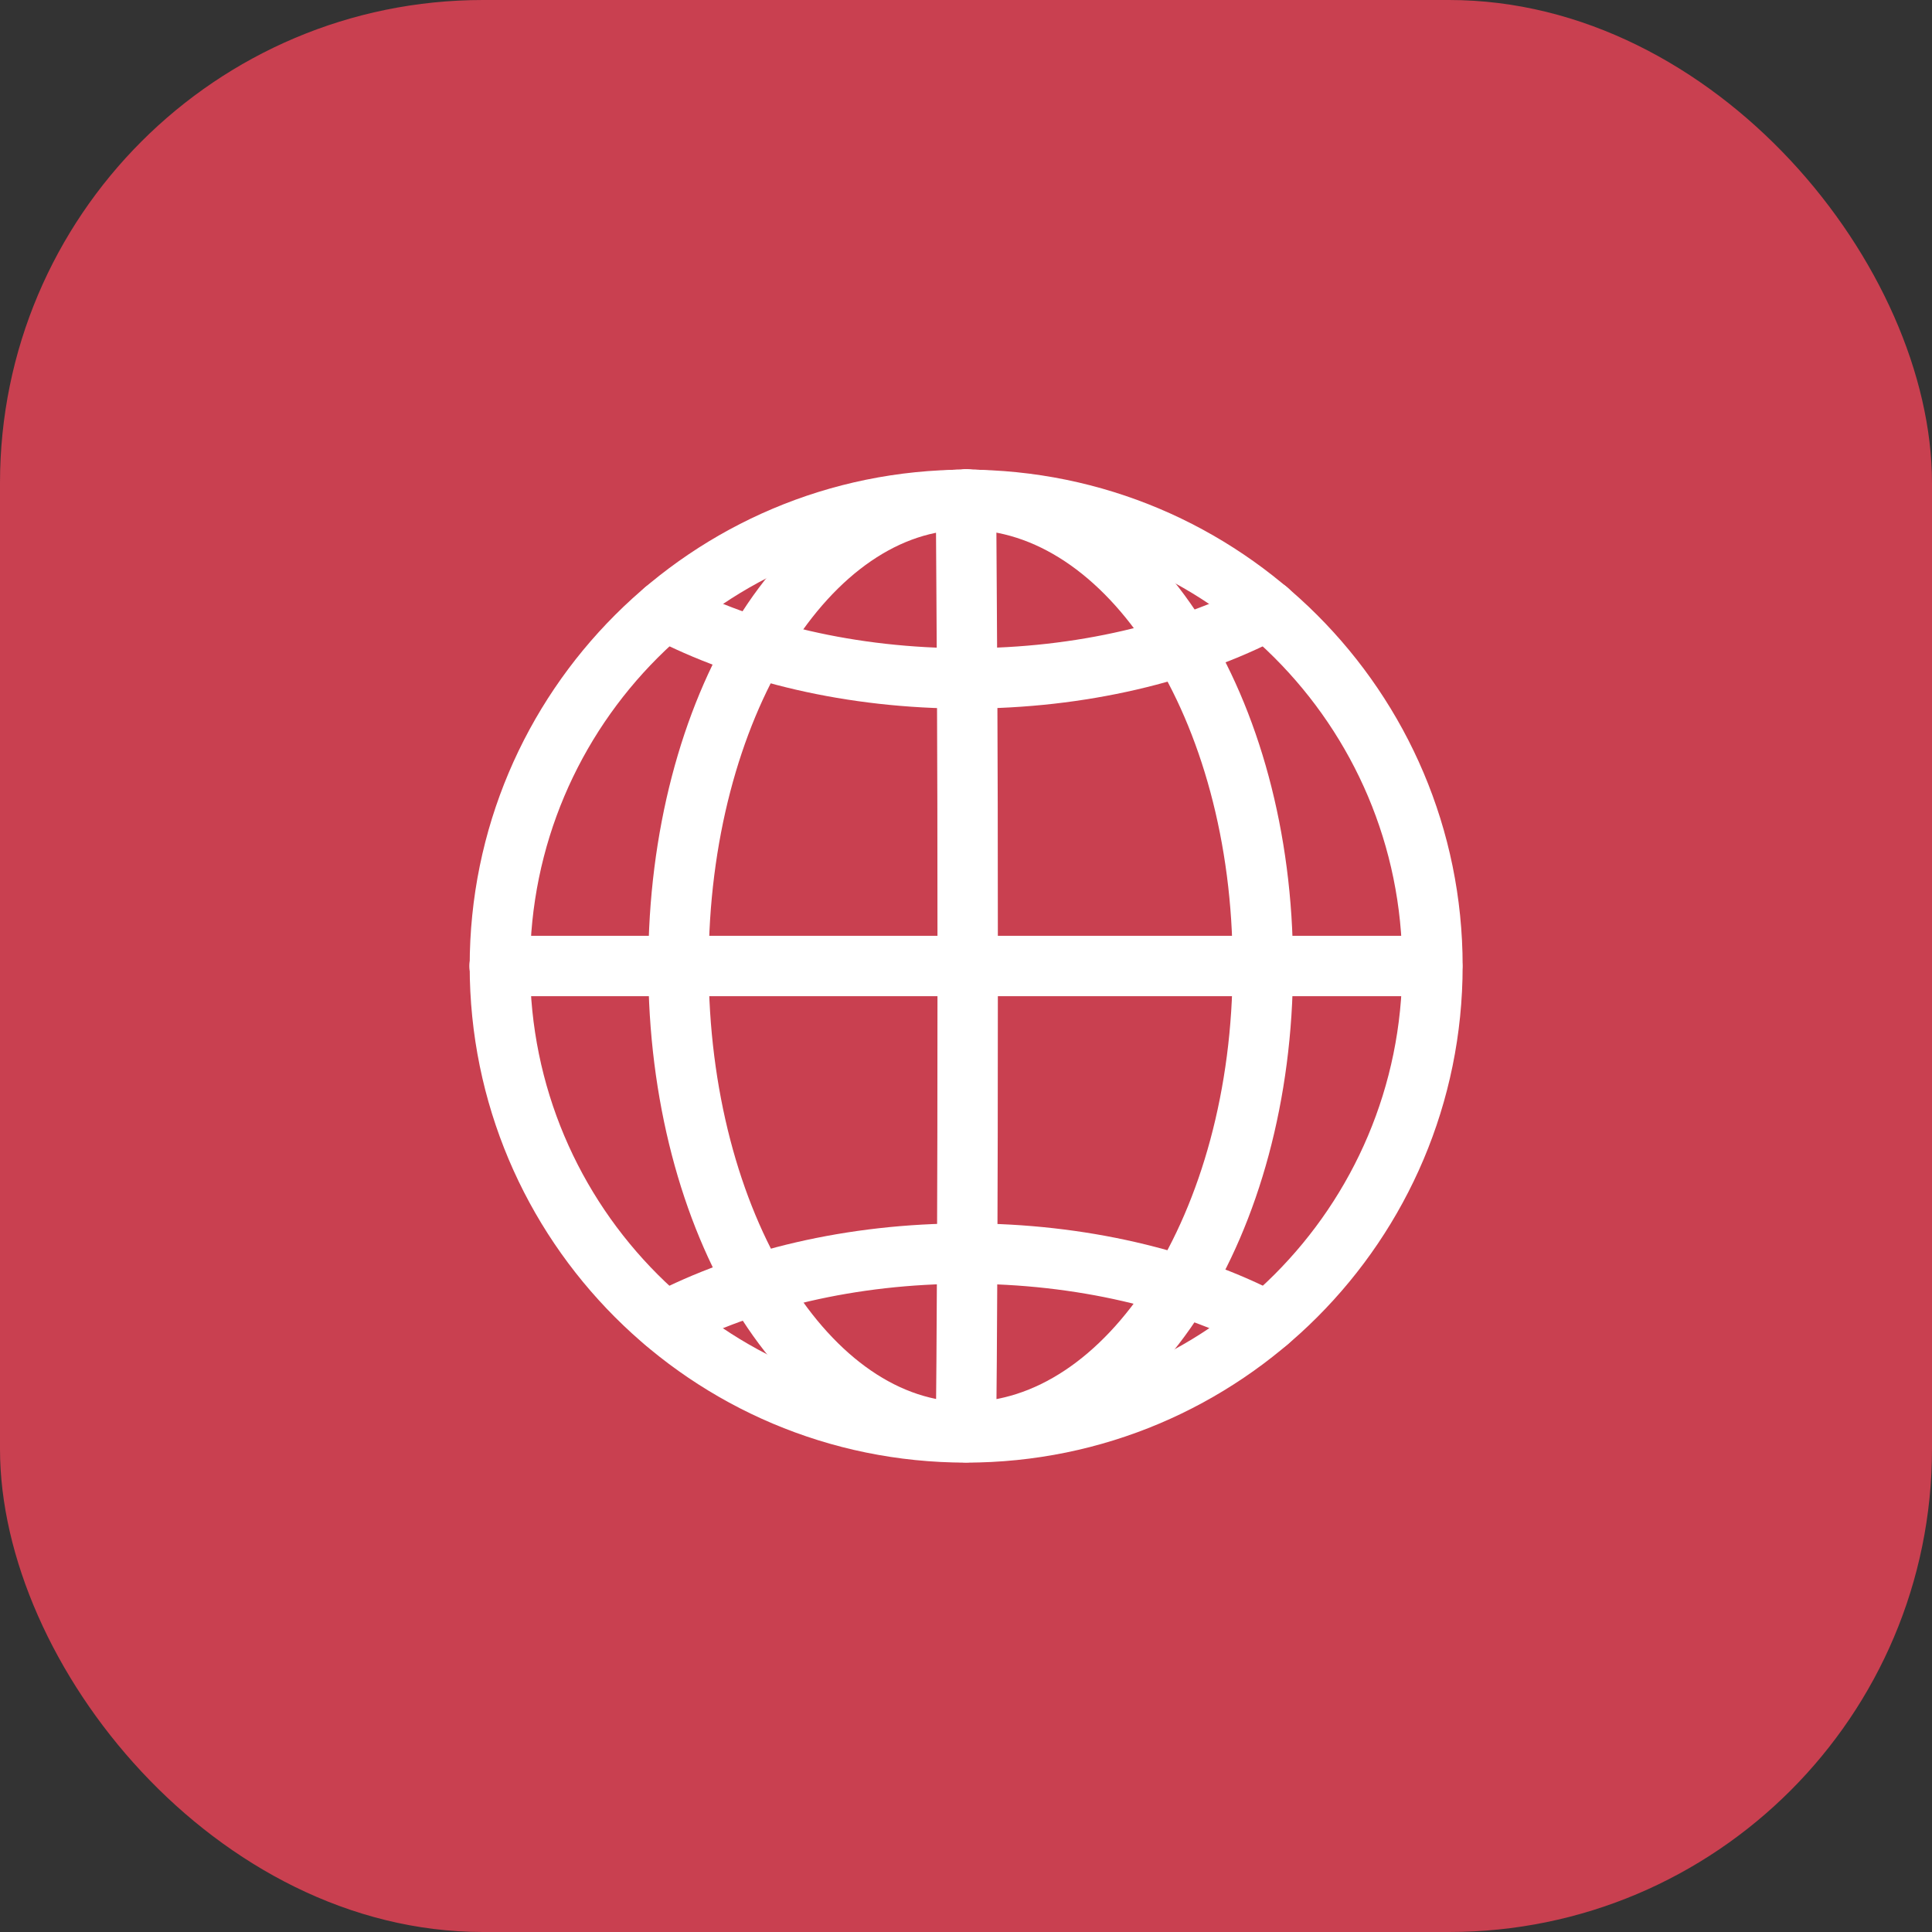 <svg width="64" height="64" viewBox="0 0 64 64" fill="none" xmlns="http://www.w3.org/2000/svg">
<rect x="0" y="0" width="64" height="64" fill="#333333" stroke="none"/>
<rect width="64" height="64" rx="16" fill="#C94050"/>
<path d="M32 16.549C26.735 16.549 22.475 23.451 22.475 31.991C22.475 40.53 26.735 47.442 32 47.442C32.028 44.735 32.056 40.53 32.056 31.991C32.056 23.451 32.028 21.414 32 16.54" stroke="white" stroke-width="2" stroke-miterlimit="13.284" stroke-linecap="round" stroke-linejoin="round"/>
<path d="M32 47.442C37.432 47.442 41.833 40.53 41.833 31.991C41.833 23.451 37.432 16.549 32 16.549M16.549 32H47.442" stroke="white" stroke-width="2" stroke-miterlimit="13.284" stroke-linecap="round" stroke-linejoin="round"/>
<path d="M41.992 20.214C39.303 21.619 35.815 22.474 32.01 22.474C28.206 22.474 24.717 21.628 22.02 20.214M22.02 43.786C24.708 42.381 28.196 41.526 32.001 41.526C35.806 41.526 39.294 42.372 41.992 43.786" stroke="white" stroke-width="2" stroke-miterlimit="13.284" stroke-linecap="round" stroke-linejoin="round"/>
<path d="M47.452 32C47.452 40.53 40.54 47.451 32.001 47.451C23.461 47.451 16.559 40.53 16.559 32C16.559 23.47 23.47 16.558 32.001 16.558C40.531 16.558 47.452 23.47 47.452 32Z" stroke="white" stroke-width="2" stroke-miterlimit="13.284" stroke-linecap="round" stroke-linejoin="round"/>
</svg>
